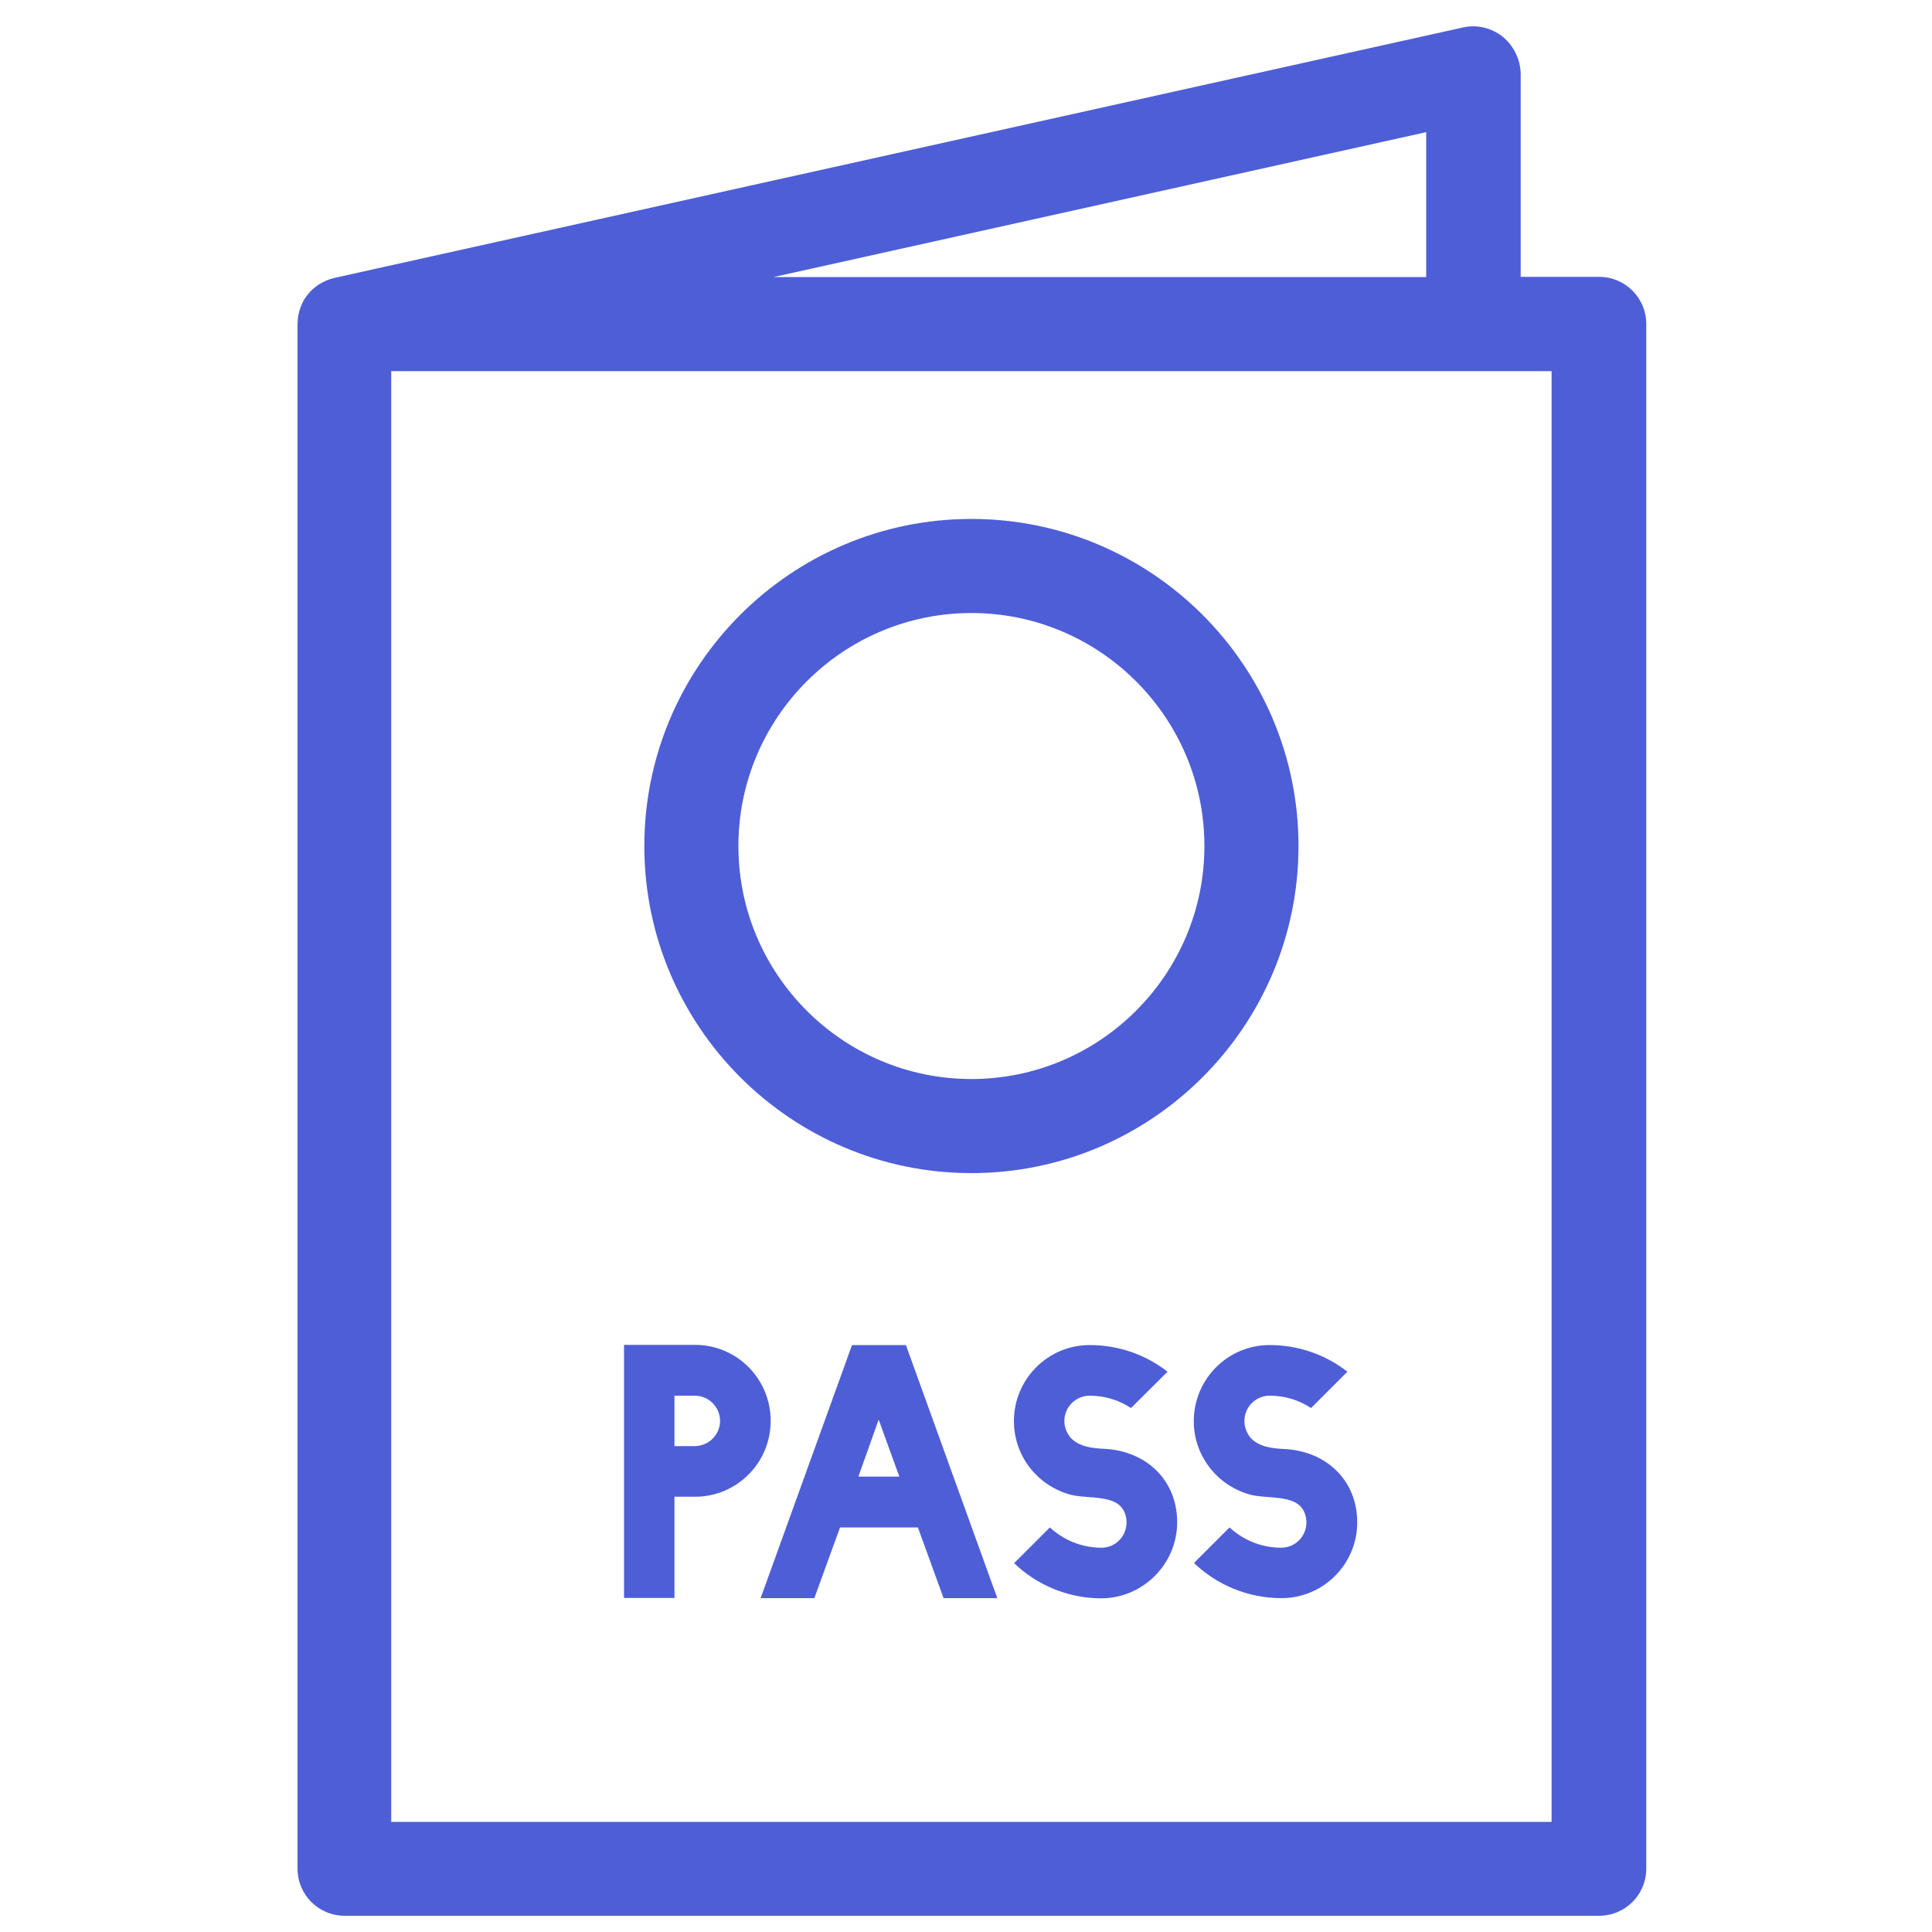 <?xml version="1.0" encoding="utf-8"?>
<!-- Generator: Adobe Illustrator 23.0.0, SVG Export Plug-In . SVG Version: 6.00 Build 0)  -->
<svg version="1.1" id="Capa_1" xmlns="http://www.w3.org/2000/svg" xmlns:xlink="http://www.w3.org/1999/xlink" x="0px" y="0px"
	 viewBox="0 0 100 100" style="enable-background:new 0 0 100 100;" xml:space="preserve">
<style type="text/css">
	.st0{fill:#4E5ED7;}
</style>
<g id="XMLID_1_">
	<path id="XMLID_13_" class="st0" d="M77.78,1.9c-0.58-0.46-1.33-0.64-2.05-0.48l-58.4,12.96l0,0l-0.03,0.01
		c-0.14,0.03-0.28,0.08-0.41,0.13c-0.03,0.01-0.05,0.03-0.08,0.04c-0.11,0.05-0.22,0.11-0.32,0.17c-0.04,0.03-0.08,0.06-0.12,0.09
		c-0.08,0.06-0.16,0.12-0.23,0.19c-0.04,0.04-0.08,0.08-0.12,0.13c-0.06,0.07-0.12,0.13-0.17,0.21c-0.04,0.05-0.07,0.1-0.1,0.15
		c-0.05,0.07-0.09,0.15-0.12,0.23c-0.03,0.06-0.05,0.11-0.07,0.17c-0.03,0.08-0.06,0.17-0.08,0.26c-0.01,0.06-0.03,0.11-0.04,0.17
		c-0.02,0.1-0.03,0.21-0.03,0.31c0,0.04-0.01,0.08-0.01,0.12v79.96c0,1.35,1.09,2.44,2.44,2.44h64.93c1.35,0,2.44-1.09,2.44-2.44
		V16.77c0-1.35-1.09-2.44-2.44-2.44h-4.06V3.8C78.69,3.07,78.35,2.37,77.78,1.9z M73.81,14.34H40.04l33.78-7.5V14.34z M80.31,94.3
		H20.25V19.21h60.06V94.3z"/>
	<path id="XMLID_10_" class="st0" d="M32.3,82.71h2.61v-5.24h1.07c2.16,0,3.91-1.76,3.91-3.92c0-2.18-1.74-3.94-3.92-3.94H32.3
		V82.71z M34.91,72.24h1.05c0.73,0,1.31,0.59,1.31,1.31c0,0.71-0.59,1.3-1.31,1.3h-1.05V72.24z"/>
	<path id="XMLID_7_" class="st0" d="M44.1,69.62l-4.73,13.1h2.78l1.33-3.66h4.03l1.33,3.66h2.78l-4.73-13.1H44.1z M44.43,76.43
		l1.05-2.95l1.07,2.95H44.43z"/>
	<path id="XMLID_6_" class="st0" d="M60.93,78.79c0-2.21-1.64-3.7-3.78-3.8c-0.66-0.03-1.33-0.12-1.75-0.59
		c-0.19-0.24-0.31-0.54-0.31-0.85c0-0.72,0.59-1.31,1.31-1.31c0.8,0,1.54,0.24,2.14,0.64L60.43,71c-1.11-0.87-2.51-1.38-4.03-1.38
		c-2.16,0-3.92,1.76-3.92,3.94c0,1.85,1.28,3.39,2.99,3.82c0.66,0.16,1.69,0.05,2.32,0.42c0.36,0.21,0.52,0.61,0.52,1
		c0,0.73-0.59,1.31-1.29,1.31c-1.04,0-1.97-0.4-2.68-1.05l-1.85,1.85c1.17,1.12,2.77,1.82,4.53,1.82
		C59.17,82.71,60.93,80.95,60.93,78.79z"/>
	<path id="XMLID_5_" class="st0" d="M65.72,72.24c0.8,0,1.54,0.24,2.14,0.64L69.74,71c-1.11-0.87-2.51-1.38-4.03-1.38
		c-2.16,0-3.92,1.76-3.92,3.94c0,1.85,1.28,3.39,2.99,3.82c0.66,0.16,1.69,0.05,2.32,0.42c0.36,0.21,0.52,0.61,0.52,1
		c0,0.73-0.59,1.31-1.3,1.31c-1.04,0-1.97-0.4-2.68-1.05L61.8,80.9c1.17,1.12,2.77,1.82,4.53,1.82c2.16,0,3.92-1.76,3.92-3.92
		c0-2.21-1.64-3.7-3.78-3.8c-0.66-0.03-1.33-0.12-1.75-0.59c-0.19-0.24-0.31-0.54-0.31-0.85C64.41,72.83,64.99,72.24,65.72,72.24z"
		/>
	<path id="XMLID_2_" class="st0" d="M50.28,60.72c9.34,0,16.93-7.6,16.93-16.93c0-9.34-7.6-16.93-16.93-16.93
		s-16.93,7.59-16.93,16.93C33.35,53.12,40.94,60.72,50.28,60.72z M50.28,31.73c6.65,0,12.06,5.41,12.06,12.06
		s-5.41,12.06-12.06,12.06c-6.65,0-12.06-5.41-12.06-12.06S43.63,31.73,50.28,31.73z"/>
</g>
</svg>
